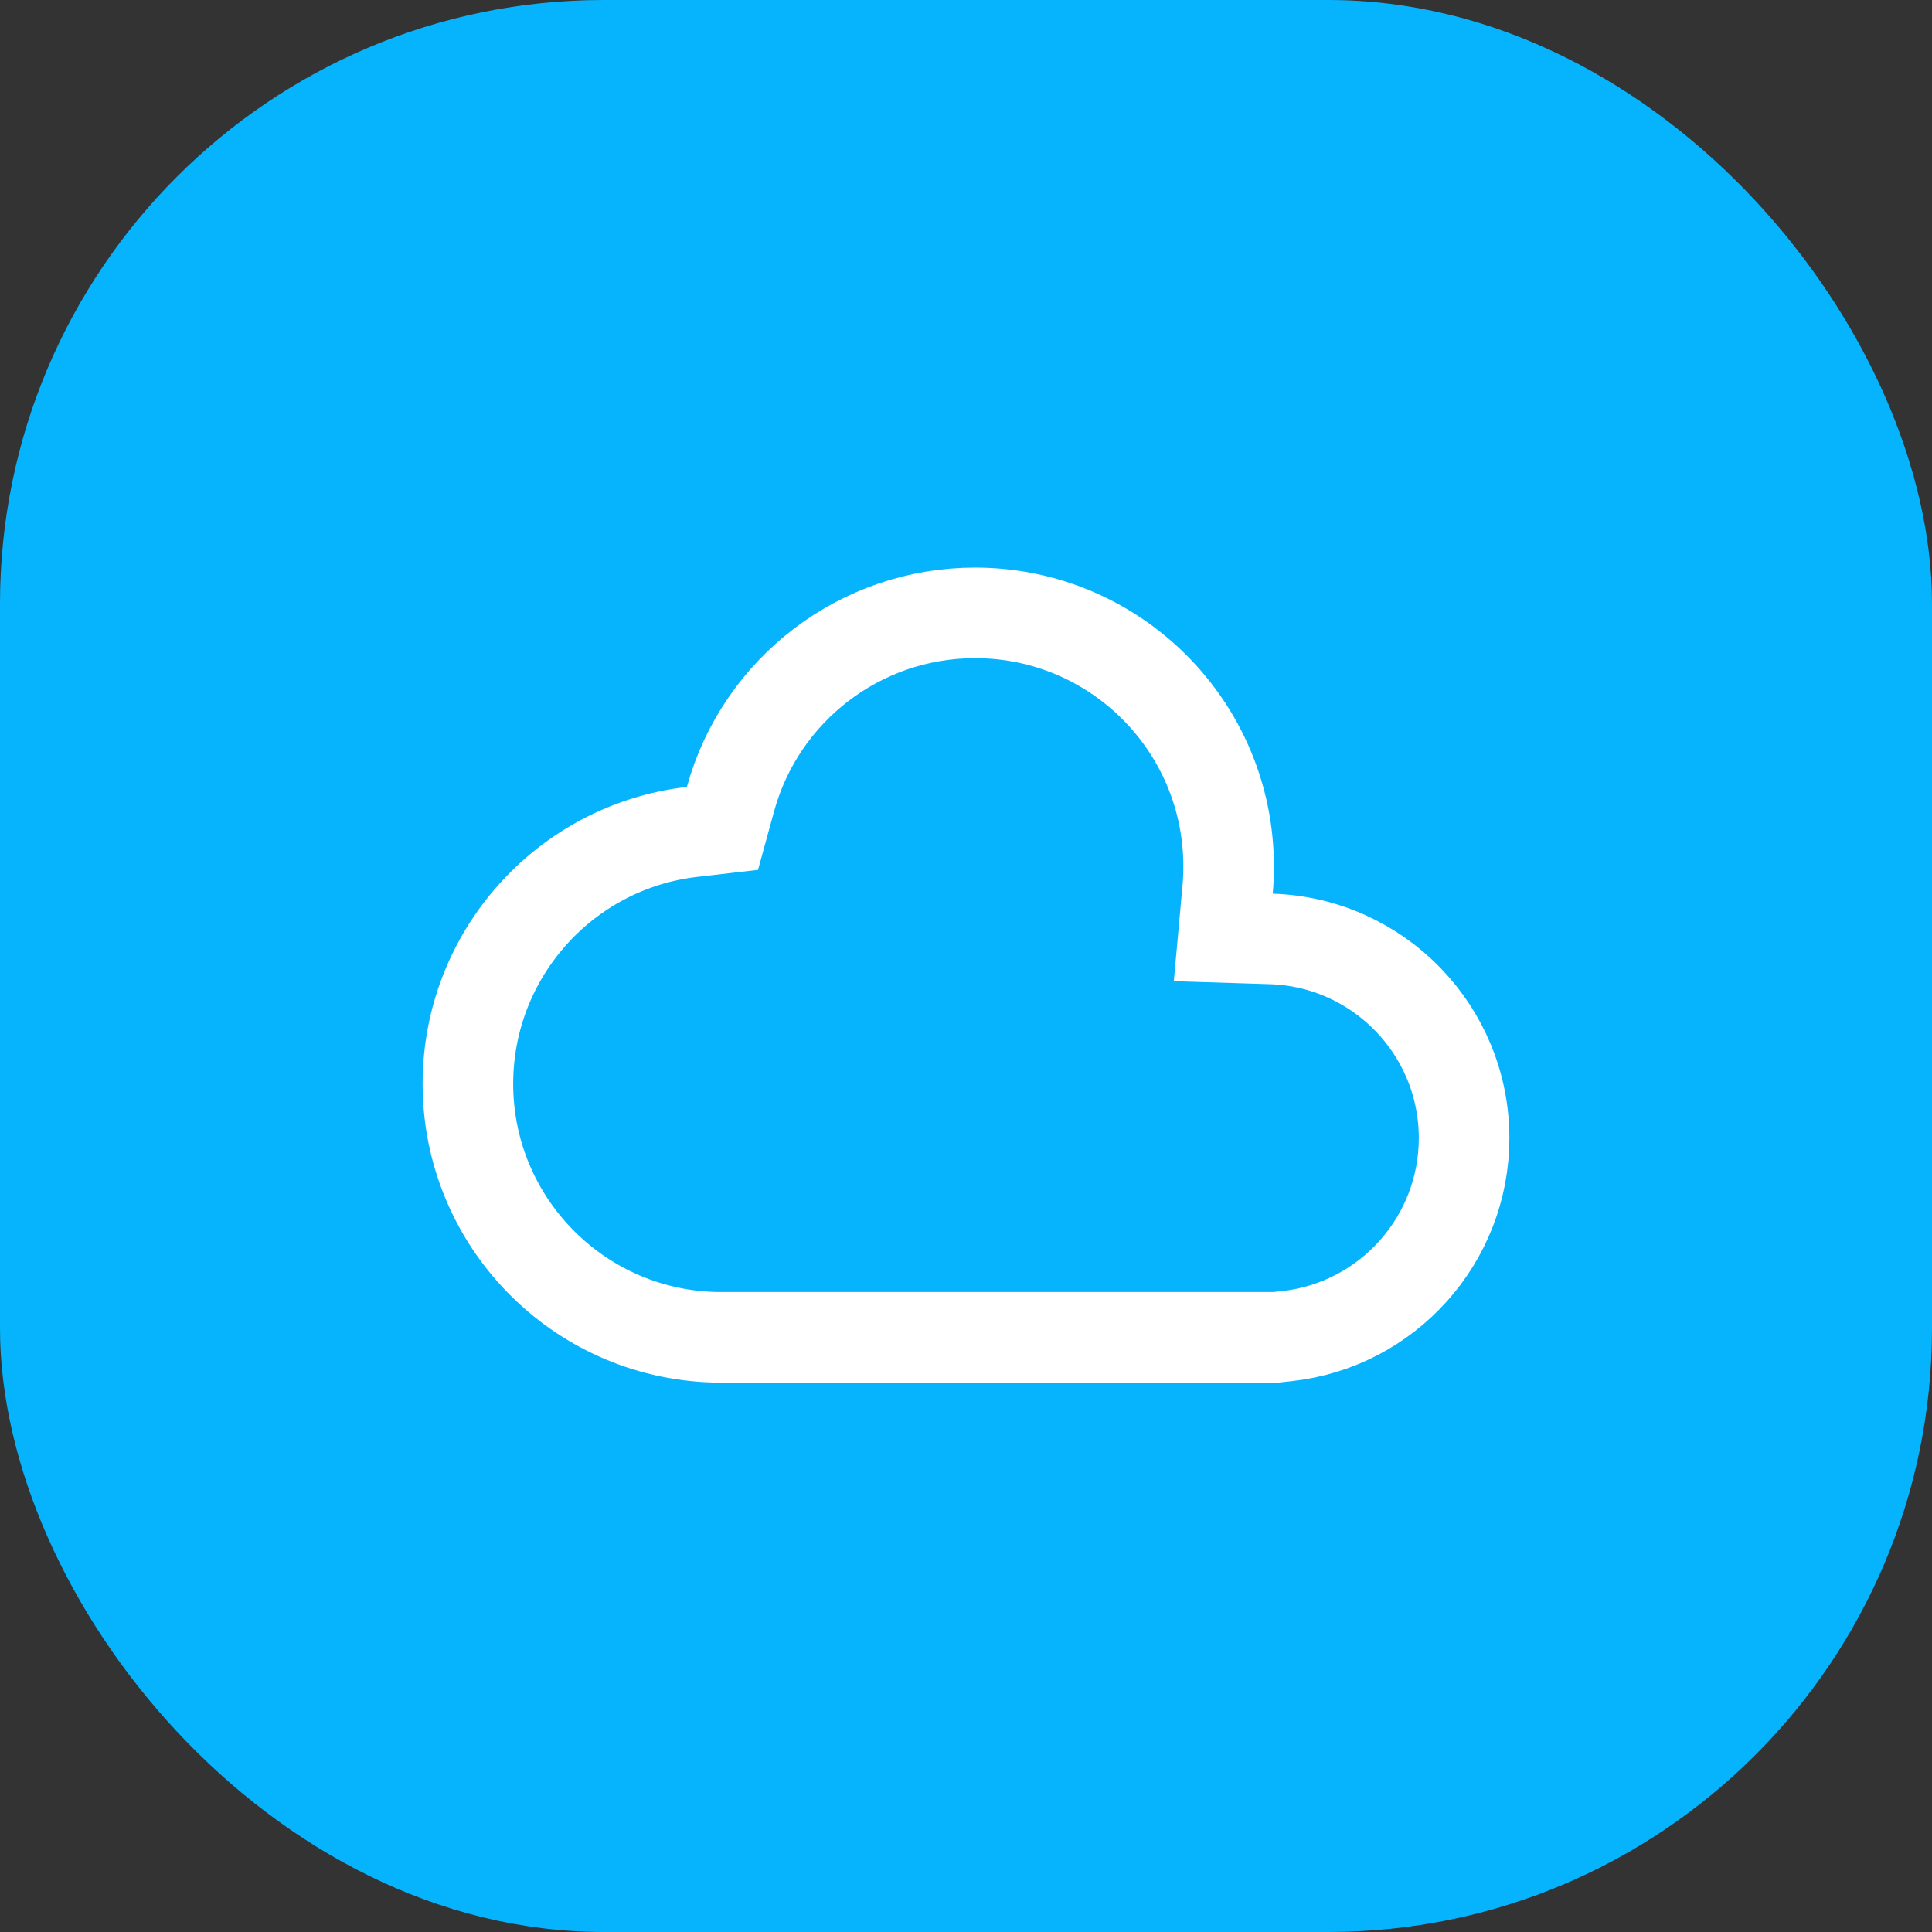 <svg height="32" viewBox="0 0 32 32" width="32" xmlns="http://www.w3.org/2000/svg"><rect x="0" y="0" width="32" height="32" fill="#333333" stroke="none"/><g fill="none" fill-rule="evenodd"><rect fill="#06b4fe" height="32" rx="10" width="32"/><g transform="translate(7 7)"><path d="m0 0h18v18h-18z" fill="#ddd" opacity="0"/><path d="m4.886 15.15h9.249l.183-.02c1.661-.184 2.932-1.594 2.932-3.28 0-1.783-1.417-3.242-3.194-3.298l-.795-.025.072-.792c.012-.127.017-.255.017-.384 0-2.32-1.88-4.2-4.2-4.2-1.902 0-3.552 1.275-4.05 3.082l-.134.488-.503.058c-2.106.243-3.713 2.034-3.713 4.172 0 2.272 1.807 4.131 4.072 4.198z" stroke="#fff" stroke-width="1.5"/></g></g></svg>